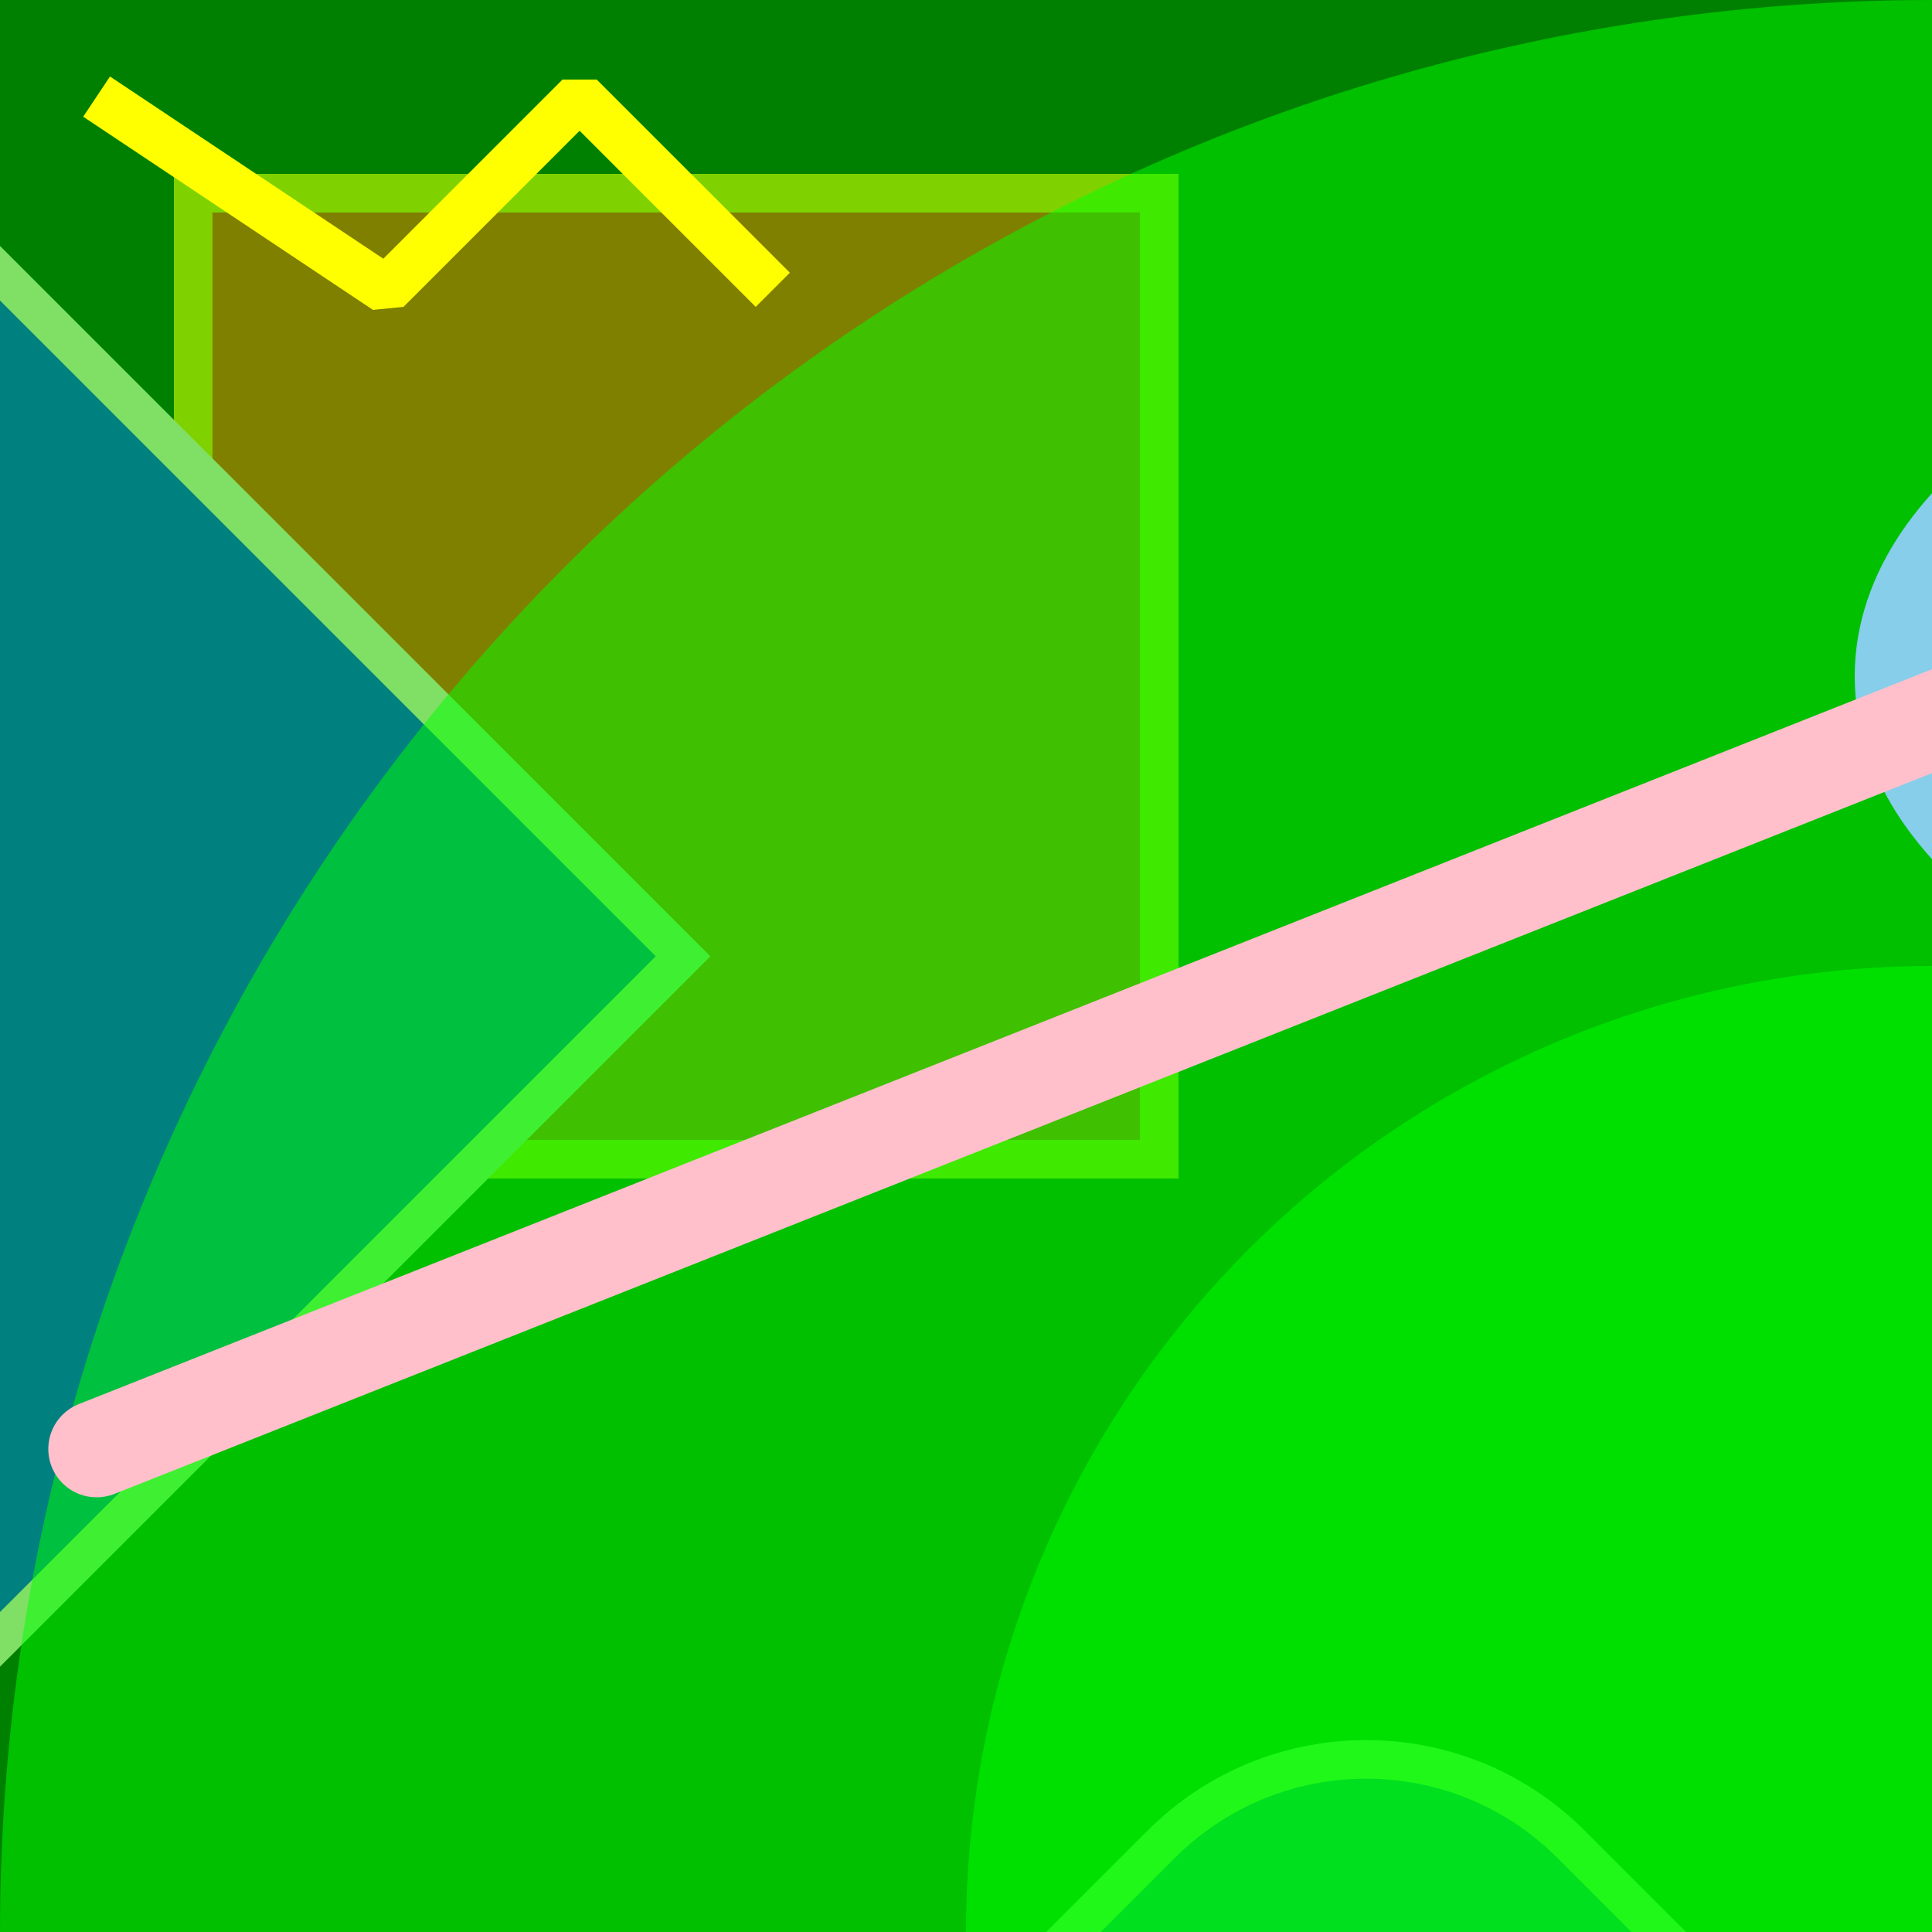 <svg version="1.1" xmlns="http://www.w3.org/2000/svg" xmlns:xlink="http://www.w3.org/1999/xlink" 
     x="0px" y="0px" width="100%" height="100%"
     
     viewBox="0 0 200 200"
     enable-background="new 0 0 200 200"
     xml:space="preserve">
    
<rect width="2000" height="2000" style="fill: black;"/>  
<rect x="20" y="20" width="100" height="100"
      style="fill: #ff0000; stroke: orange; stroke-width: 4px"/>
<rect x="20" y="20" width="100" height="100"
      style="fill: blue; stroke: pink; stroke-width: 4px"
      transform="rotate(45) " />
<rect x="20" y="20" width="100" height="100"
      style="fill: blue; stroke: pink; stroke-width: 4px"
      transform="rotate(45) translate(200,0) " rx="30"/>

<circle cx="200" cy="200" r="100" style="fill: #0f0; fill-opacity:0.5"/>
<circle cx="200" cy="200" r="100" style="fill: #0f0; fill-opacity:0.5" transform="scale(2)"/>
<circle cx="200" cy="200" r="100" style="fill: #0f0; fill-opacity:0.5" transform="translate(-200,-200) scale(2)"/>
<circle cx="200" cy="200" r="100" style="fill: #0f0; fill-opacity:0.5" transform="translate(-400,-400) scale(3)"/>

<ellipse cx="300" cy="70" rx="100" ry="40" style="stroke: skyblue; stroke-width:16"/>

<line x1="10" y1="150" x2="300" y2="35" style="stroke: pink; stroke-width:10; stroke-linecap: round" />

<polyline points="10,10 40,30 60,10 80,30" style="stroke: yellow; stroke-width:5; fill: none; stroke-linejoin: bevel"/>

</svg>
